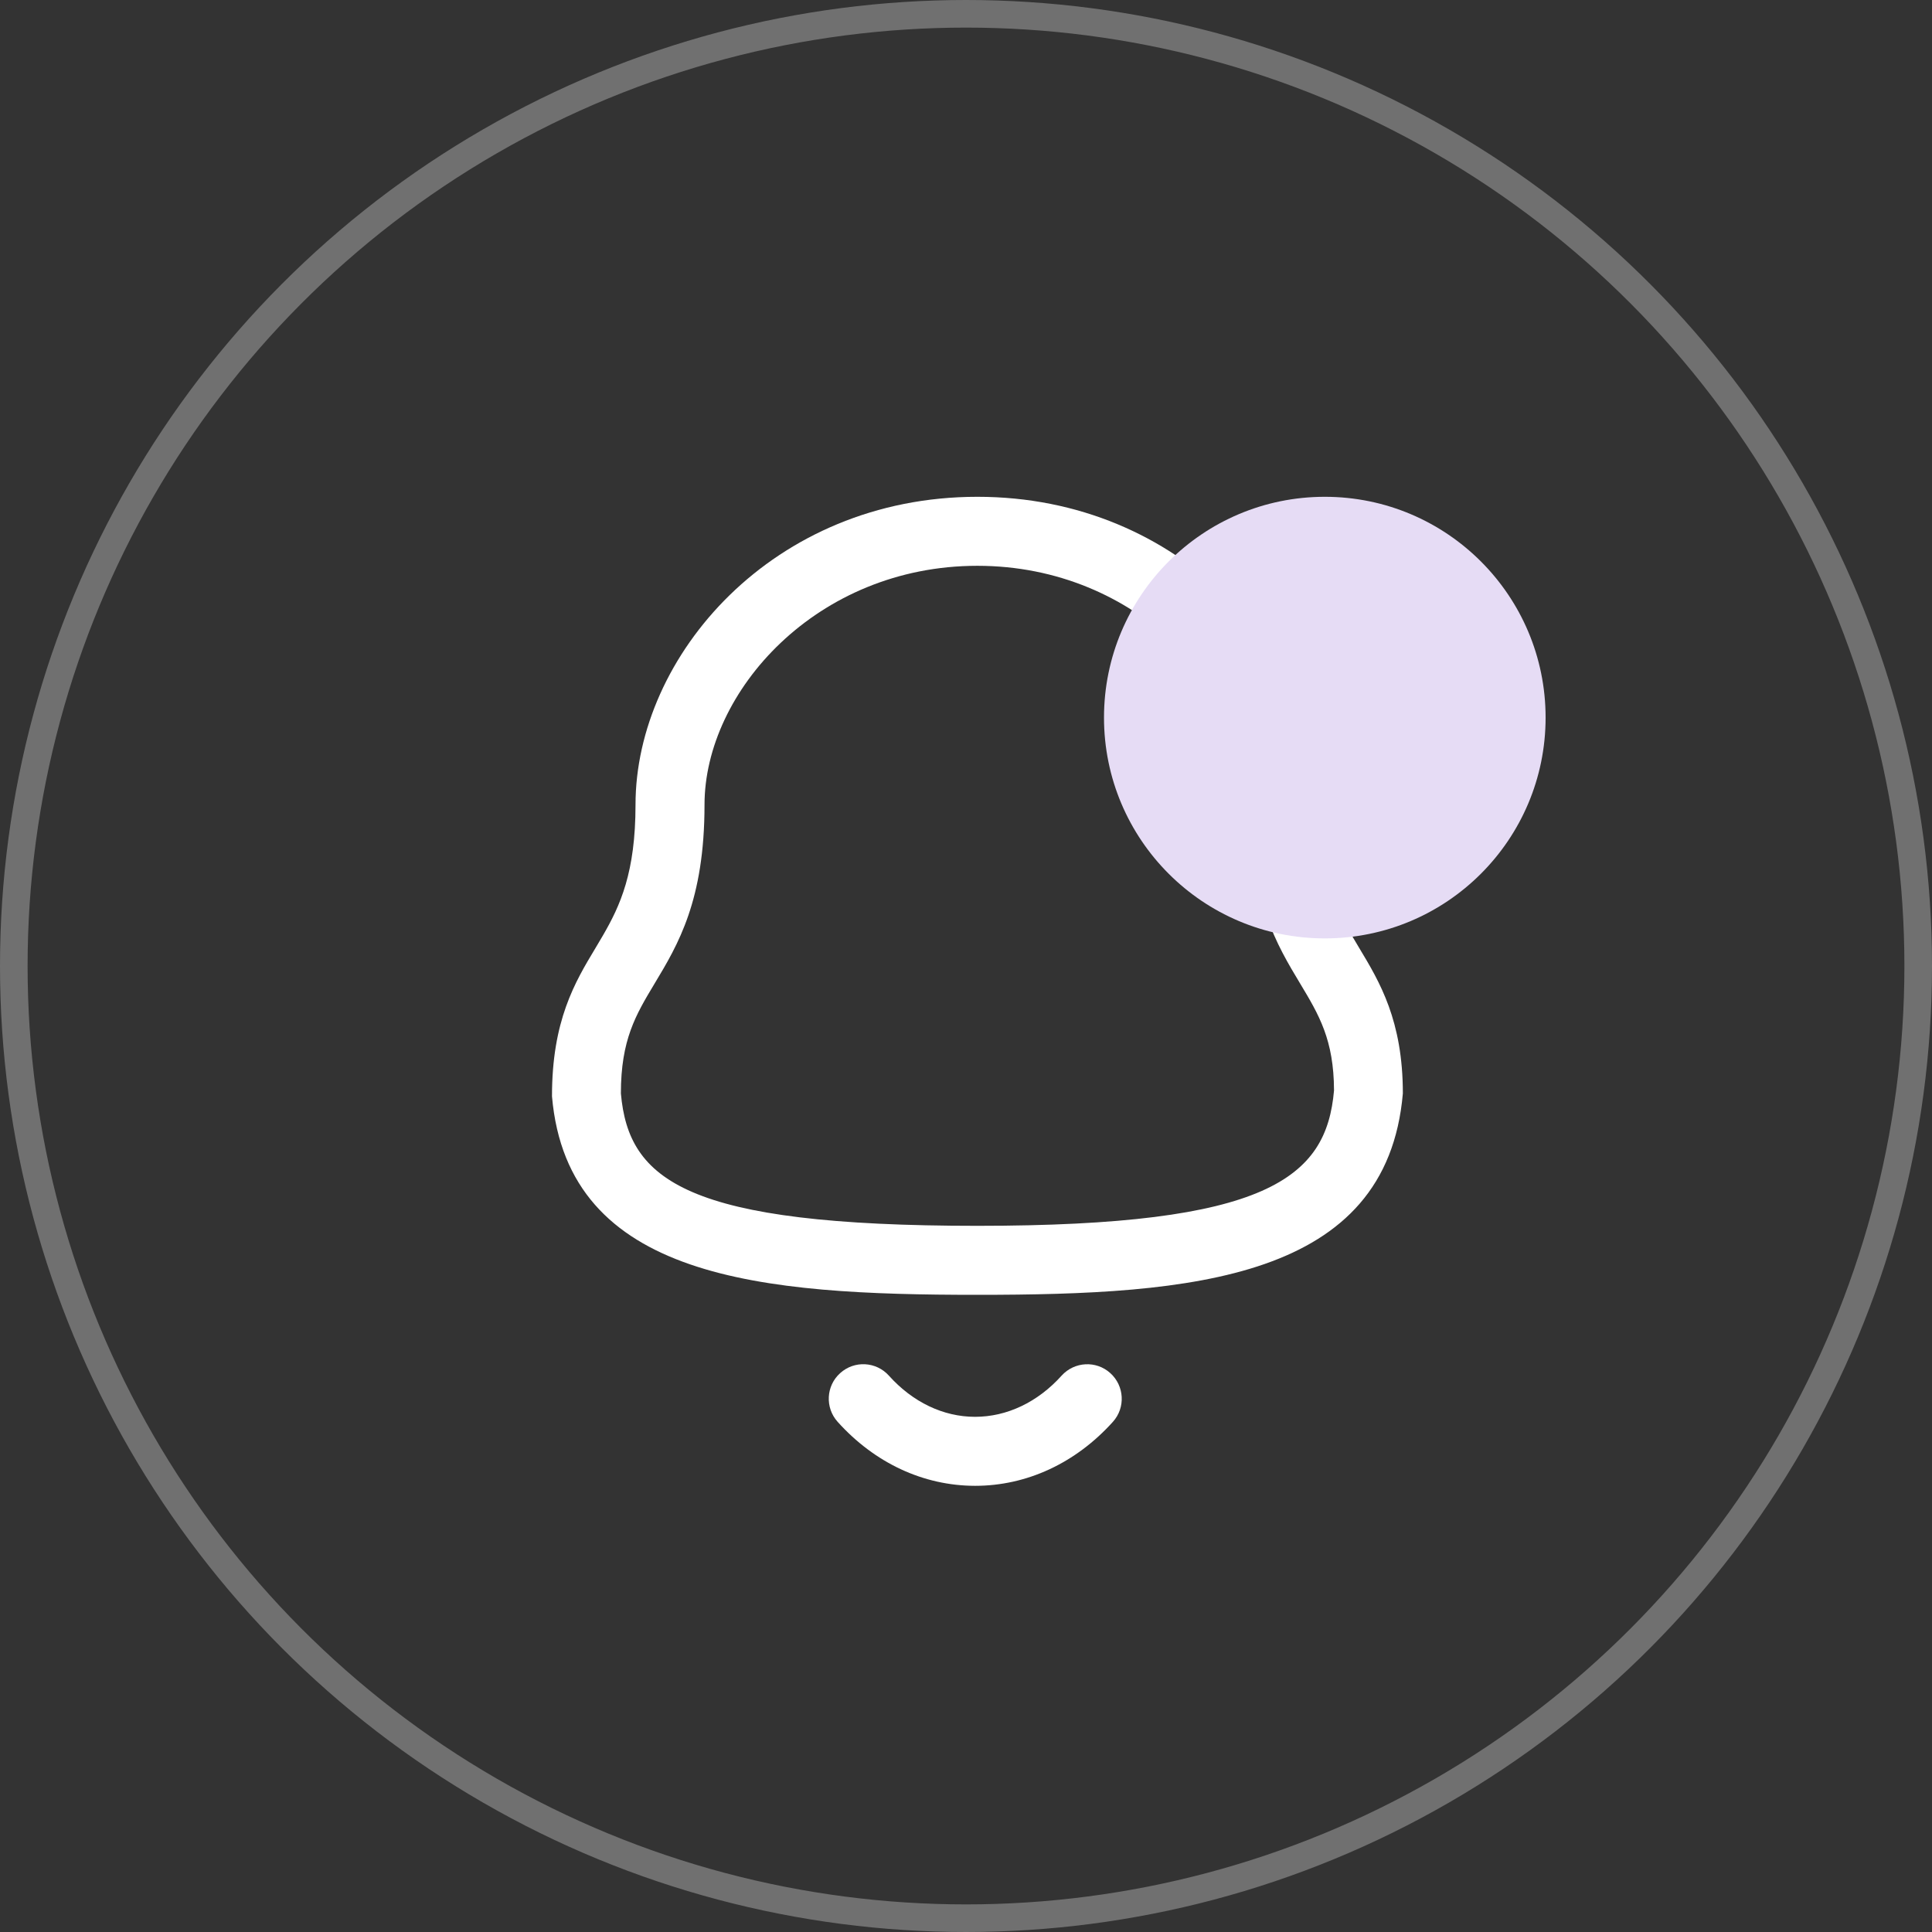 <svg width="35" height="35" viewBox="0 0 35 35" fill="none" xmlns="http://www.w3.org/2000/svg">
<rect x="0" y="0" width="35" height="35" fill="#333333" stroke="none"/>
<path fill-rule="evenodd" clip-rule="evenodd" d="M16.104 24.922C16.535 25.402 17.089 25.667 17.664 25.667C18.242 25.667 18.799 25.402 19.232 24.921C19.464 24.665 19.859 24.644 20.114 24.875C20.371 25.106 20.392 25.502 20.161 25.758C19.488 26.505 18.602 26.917 17.665 26.917H17.664C16.729 26.916 15.845 26.504 15.174 25.757C14.944 25.501 14.964 25.105 15.221 24.875C15.478 24.643 15.873 24.664 16.104 24.922ZM17.706 9C21.41 9 23.898 11.885 23.898 14.579C23.898 15.965 24.251 16.552 24.625 17.176C24.995 17.791 25.414 18.489 25.414 19.809C25.123 23.182 21.603 23.457 17.706 23.457C13.809 23.457 10.288 23.182 10 19.863C9.998 18.489 10.417 17.791 10.787 17.176L10.917 16.956C11.239 16.403 11.513 15.802 11.513 14.579C11.513 11.885 14.002 9 17.706 9ZM17.706 10.25C14.793 10.25 12.763 12.532 12.763 14.579C12.763 16.312 12.283 17.113 11.858 17.819C11.517 18.387 11.248 18.835 11.248 19.809C11.387 21.381 12.424 22.207 17.706 22.207C22.958 22.207 24.028 21.344 24.167 19.755C24.164 18.835 23.895 18.387 23.554 17.819C23.129 17.113 22.648 16.312 22.648 14.579C22.648 12.532 20.618 10.25 17.706 10.25Z" fill="white"/>
<circle cx="17.5" cy="17.5" r="17.25" stroke="white" stroke-opacity="0.3" stroke-width="0.5"/>
<circle cx="24" cy="13" r="4" fill="#E6DCF5"/>
</svg>
